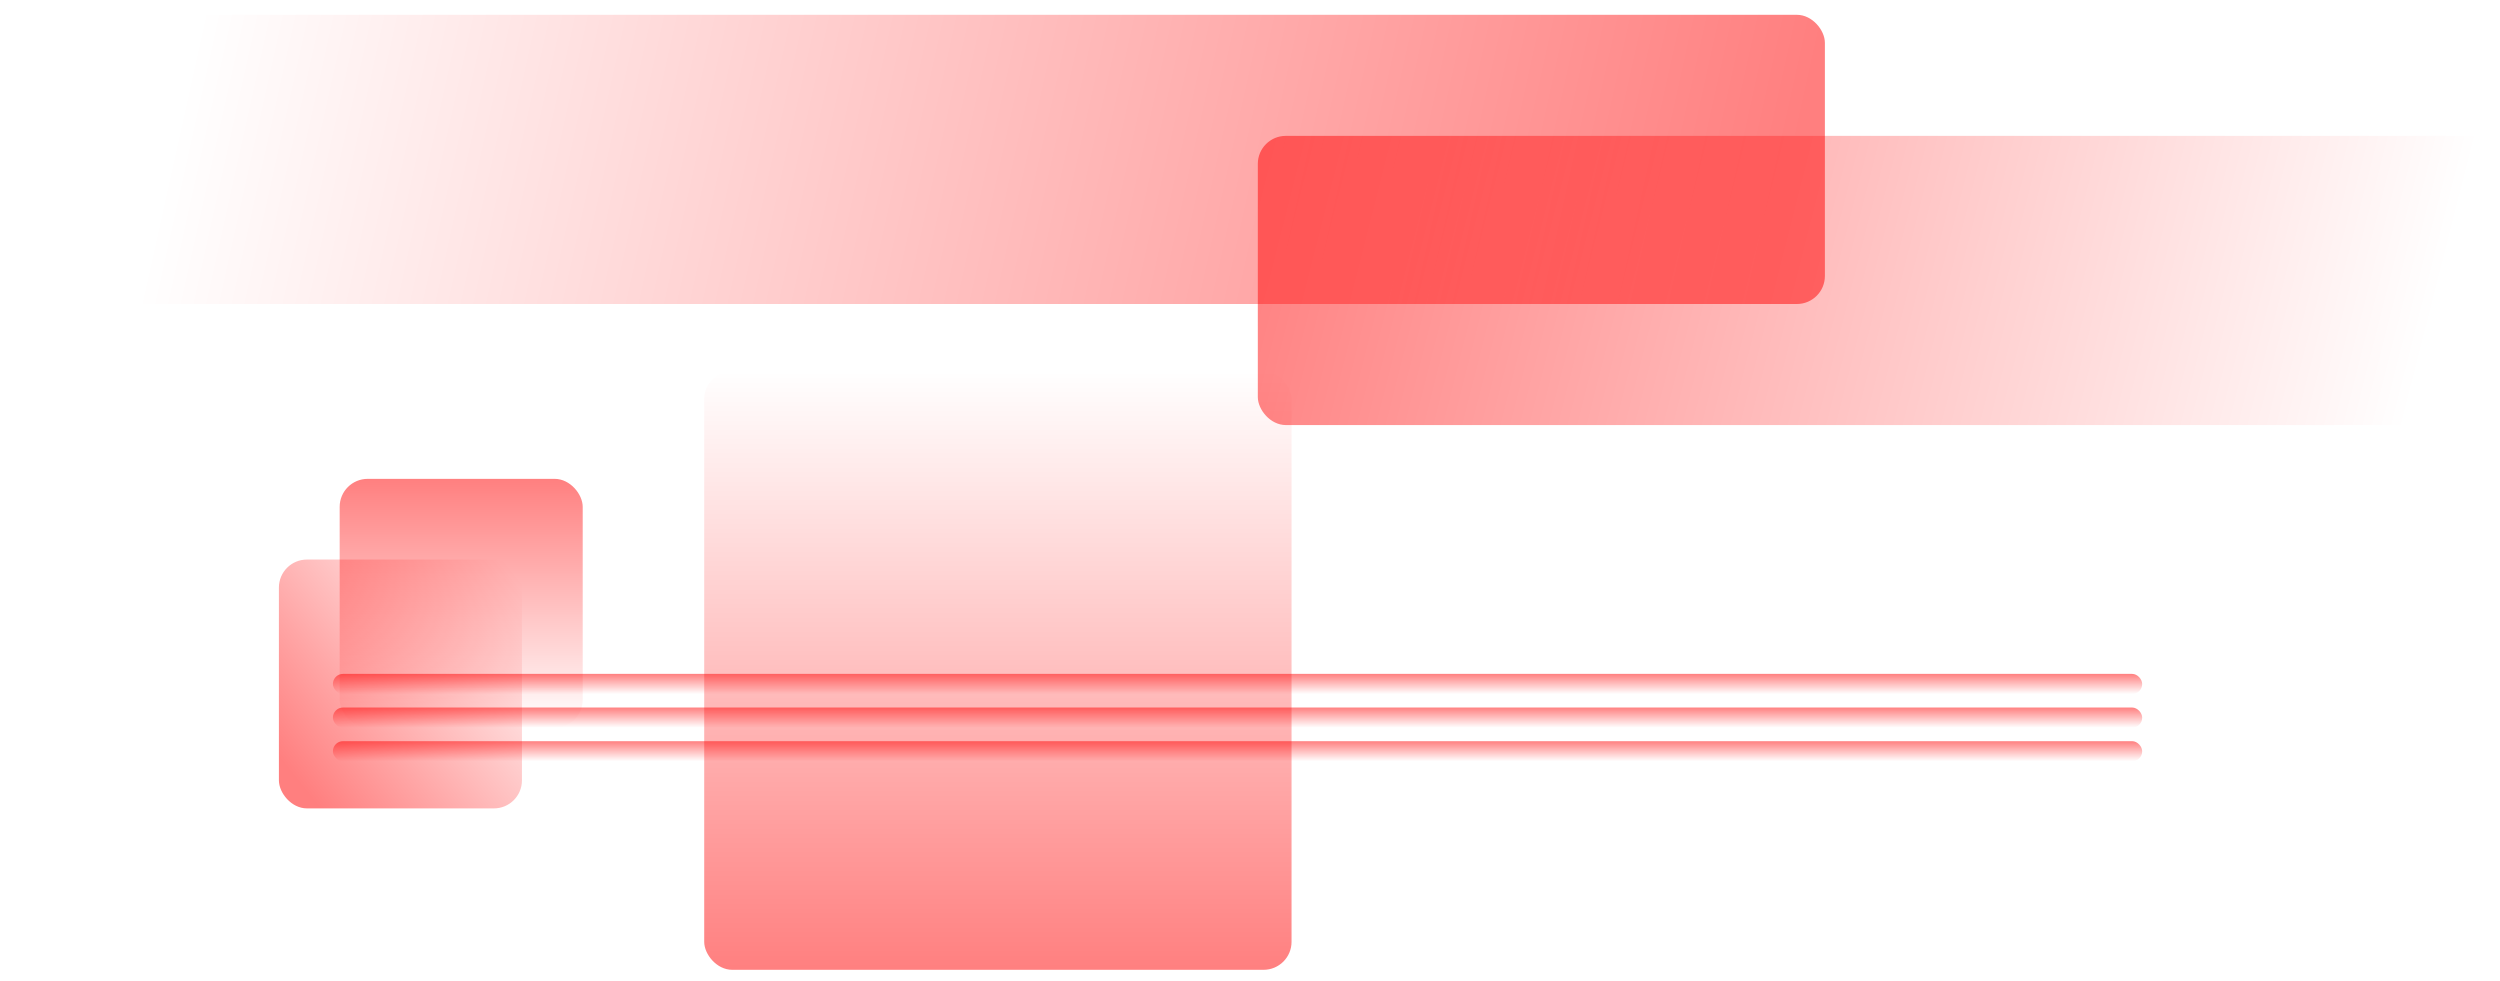 <svg width="158" height="62" viewBox="0 0 158 62" fill="none" xmlns="http://www.w3.org/2000/svg"><rect x=".986" y=".936" width="114.347" height="18.277" rx="1.769" fill="url(#paint0_linear)" fill-opacity=".5"/><rect x="21.039" y="42.59" width="114.347" height="1.275" rx=".638" fill="url(#paint1_linear)" fill-opacity=".5"/><rect x="21.039" y="44.716" width="114.347" height="1.275" rx=".638" fill="url(#paint2_linear)" fill-opacity=".5"/><rect x="21.039" y="46.842" width="114.347" height="1.275" rx=".638" fill="url(#paint3_linear)" fill-opacity=".5"/><rect x="79.494" y="8.587" width="78.507" height="18.277" rx="1.769" fill="url(#paint4_linear)" fill-opacity=".5"/><rect x="44.506" y="23.464" width="37.12" height="37.828" rx="1.769" fill="url(#paint5_linear)" fill-opacity=".5"/><rect x="21.467" y="30.264" width="15.36" height="15.726" rx="1.769" fill="url(#paint6_linear)" fill-opacity=".5"/><rect x="17.627" y="35.364" width="15.36" height="15.726" rx="1.769" fill="url(#paint7_linear)" fill-opacity=".5"/><defs><linearGradient id="paint0_linear" x1="111.066" y1="19.212" x2="13.395" y2="-2.41" gradientUnits="userSpaceOnUse"><stop stop-color="red"/><stop offset="1" stop-color="red" stop-opacity="0"/></linearGradient><linearGradient id="paint1_linear" x1="78.212" y1="42.59" x2="78.212" y2="43.865" gradientUnits="userSpaceOnUse"><stop stop-color="red"/><stop offset="1" stop-color="red" stop-opacity="0"/></linearGradient><linearGradient id="paint2_linear" x1="78.212" y1="44.716" x2="78.212" y2="45.991" gradientUnits="userSpaceOnUse"><stop stop-color="red"/><stop offset="1" stop-color="red" stop-opacity="0"/></linearGradient><linearGradient id="paint3_linear" x1="78.212" y1="46.842" x2="78.212" y2="48.117" gradientUnits="userSpaceOnUse"><stop stop-color="red"/><stop offset="1" stop-color="red" stop-opacity="0"/></linearGradient><linearGradient id="paint4_linear" x1="79.494" y1="8.587" x2="151.994" y2="26.995" gradientUnits="userSpaceOnUse"><stop stop-color="red"/><stop offset="1" stop-color="red" stop-opacity="0"/></linearGradient><linearGradient id="paint5_linear" x1="63.066" y1="23.464" x2="63.066" y2="61.292" gradientUnits="userSpaceOnUse"><stop stop-color="red" stop-opacity="0"/><stop offset="1" stop-color="red"/></linearGradient><linearGradient id="paint6_linear" x1="29.147" y1="30.264" x2="29.147" y2="45.99" gradientUnits="userSpaceOnUse"><stop stop-color="red"/><stop offset="1" stop-color="red" stop-opacity="0"/></linearGradient><linearGradient id="paint7_linear" x1="18.267" y1="48.54" x2="32.943" y2="36.797" gradientUnits="userSpaceOnUse"><stop stop-color="red"/><stop offset="1" stop-color="red" stop-opacity="0"/></linearGradient></defs></svg>
